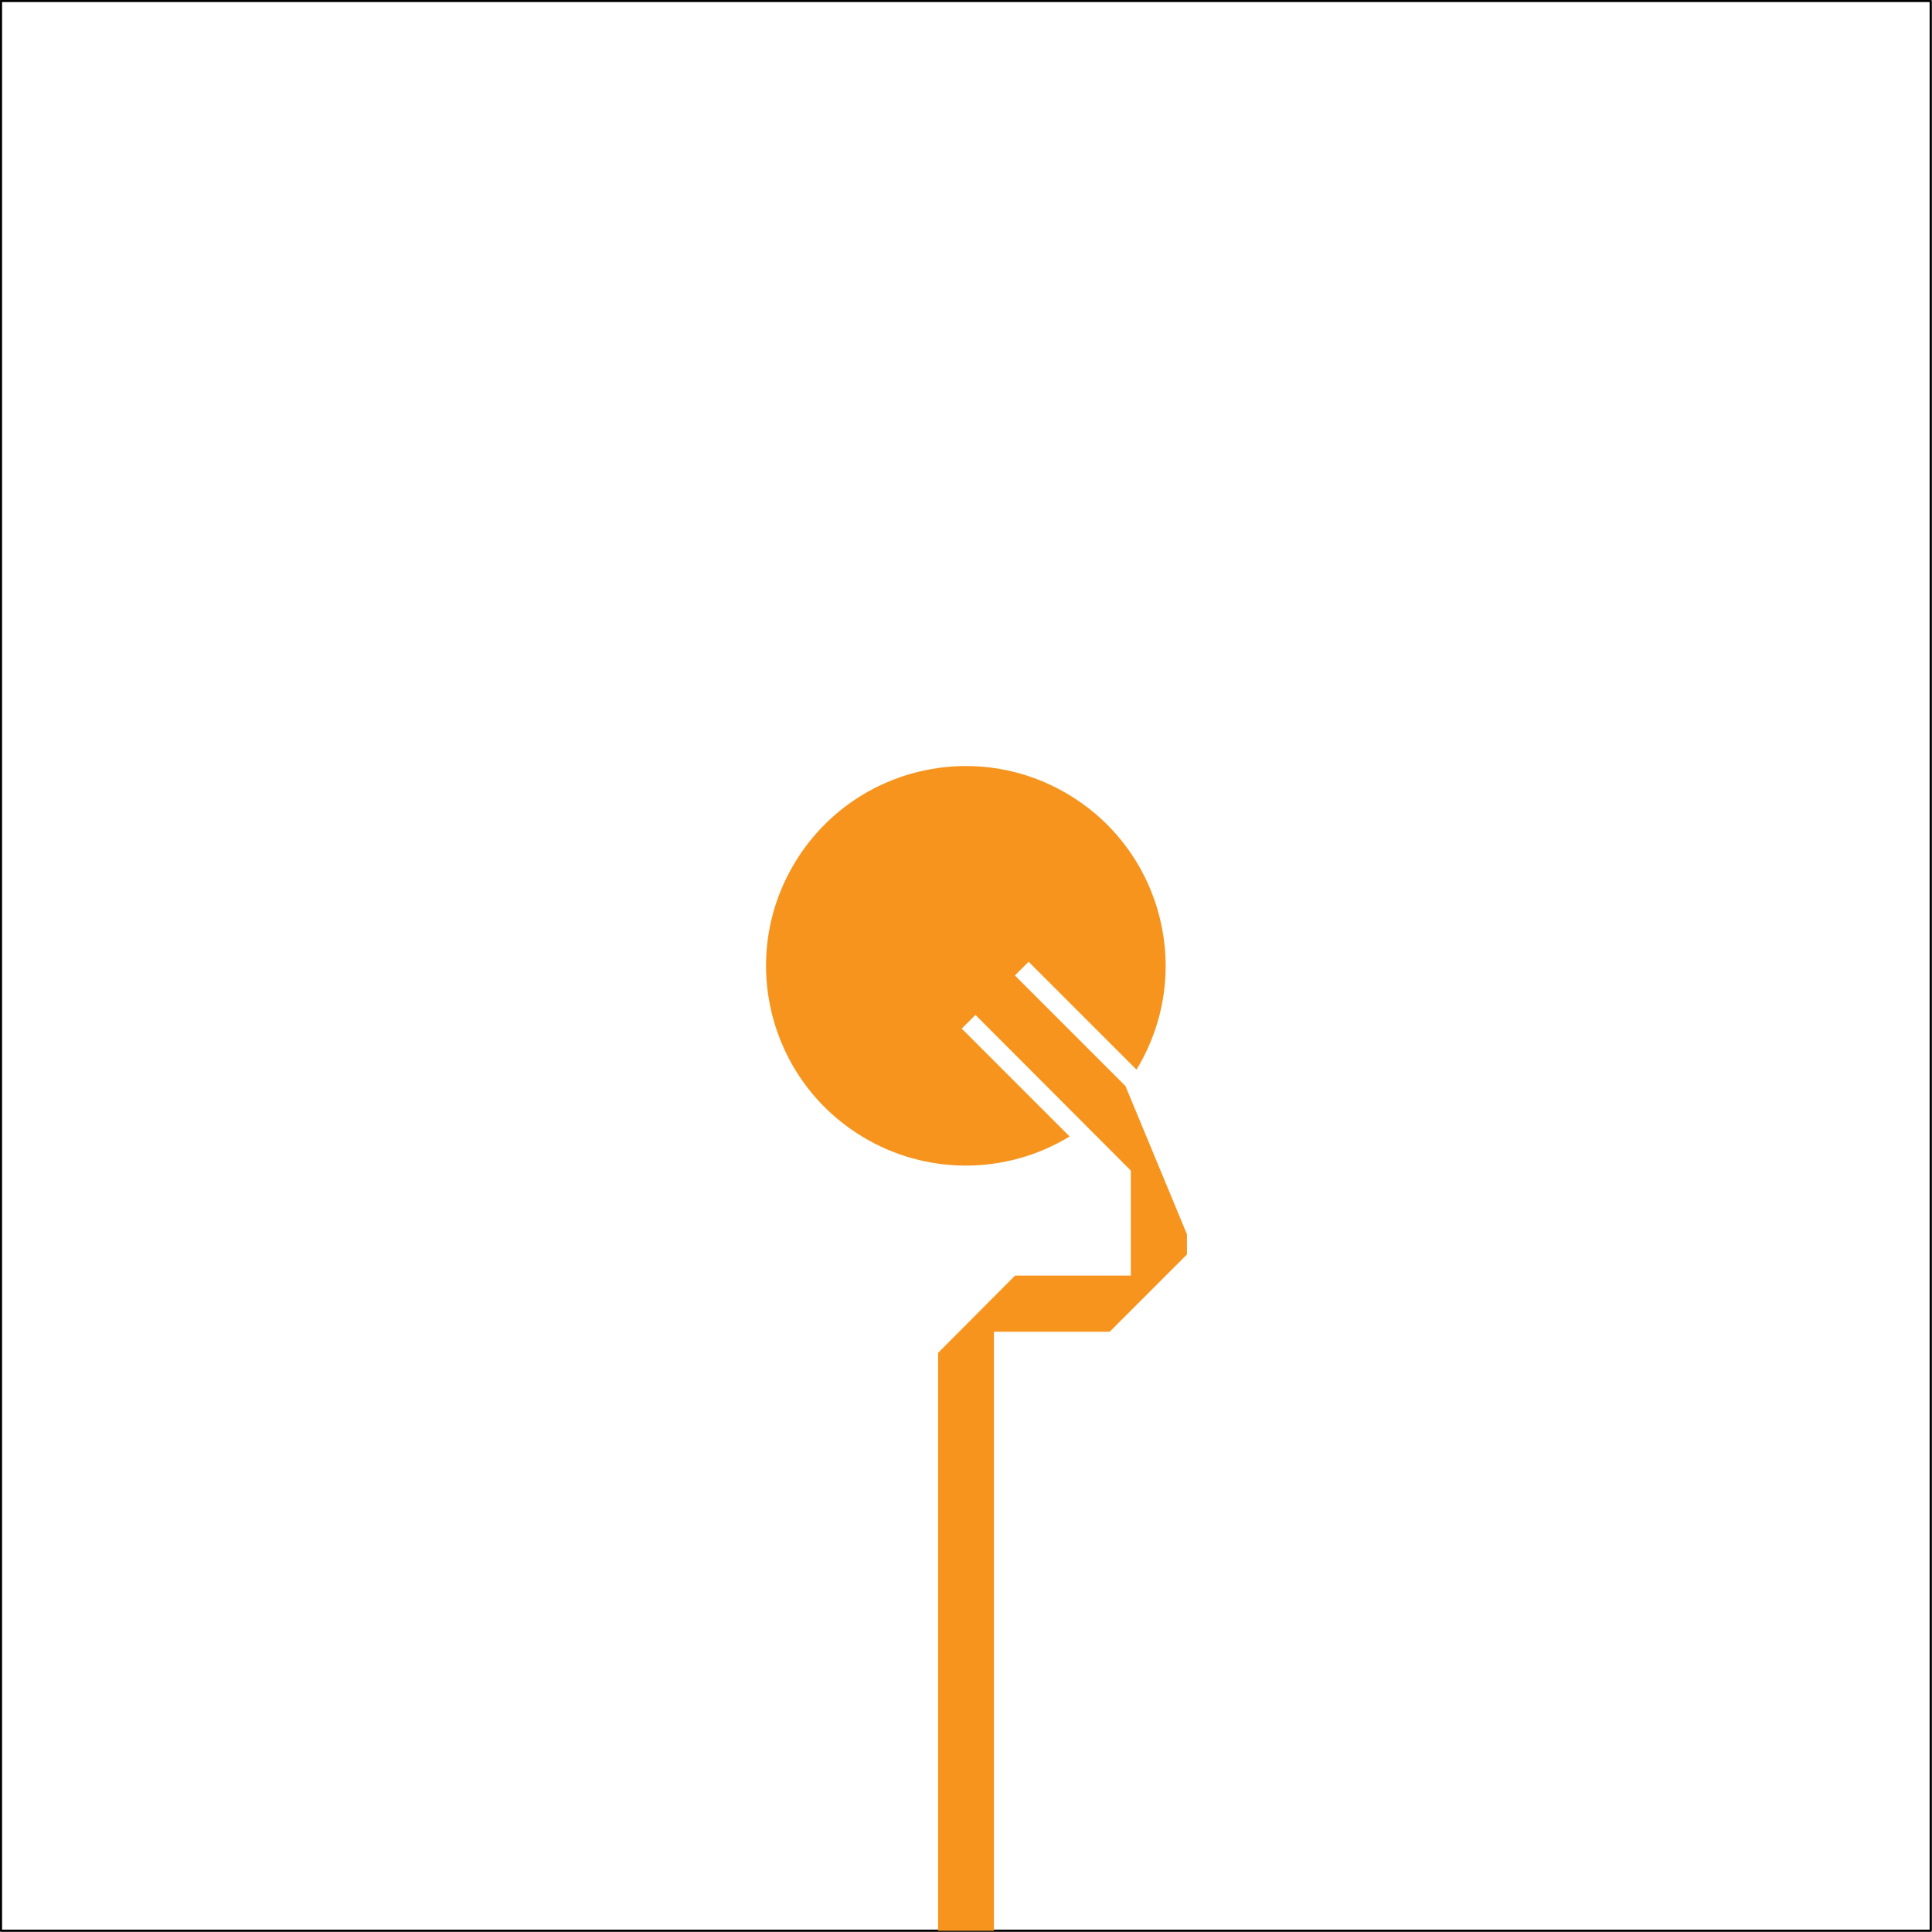 <?xml version="1.0" encoding="utf-8"?>
<!-- Generator: Adobe Illustrator 21.0.2, SVG Export Plug-In . SVG Version: 6.00 Build 0)  -->
<svg version="1.1" id="Layer_1" xmlns="http://www.w3.org/2000/svg" xmlns:xlink="http://www.w3.org/1999/xlink" x="0px" y="0px"
	 viewBox="0 0 612.5 612.5" style="enable-background:new 0 0 612.5 612.5;" xml:space="preserve">
<style type="text/css">
	.st0{fill:none;stroke:#000000;stroke-width:0.71;stroke-linecap:round;stroke-linejoin:round;}
	.st1{fill:#F7941D;}
</style>
<title>24G_CircularPatch_EdgeFed_RO3003</title>
<g id="ROGERS_RO3003_LOSSY_">
	<g id="LWPOLYLINE">
		<rect x="0.3" y="0.3" class="st0" width="611.8" height="611.8"/>
	</g>
</g>
<g id="COPPER_PURE_">
	<g id="LWPOLYLINE-2">
		<path class="st1" d="M339.1,360.3l-34.2-34.2l21.2-21.2l34.2,34.2c18.2-29.9,8.7-68.8-21.2-87s-68.8-8.7-87,21.2
			s-8.7,68.8,21.2,87C293.5,372.6,318.9,372.6,339.1,360.3z"/>
	</g>
	<g id="LWPOLYLINE-3">
		<polygon class="st1" points="351.8,422.2 376.3,397.7 376.3,391.3 356.8,344.3 312.5,300 300,312.5 358.5,371.1 358.5,404.4 
			321.8,404.4 297.4,428.9 297.4,612.1 315.1,612.1 315.1,422.2 		"/>
	</g>
</g>
</svg>
